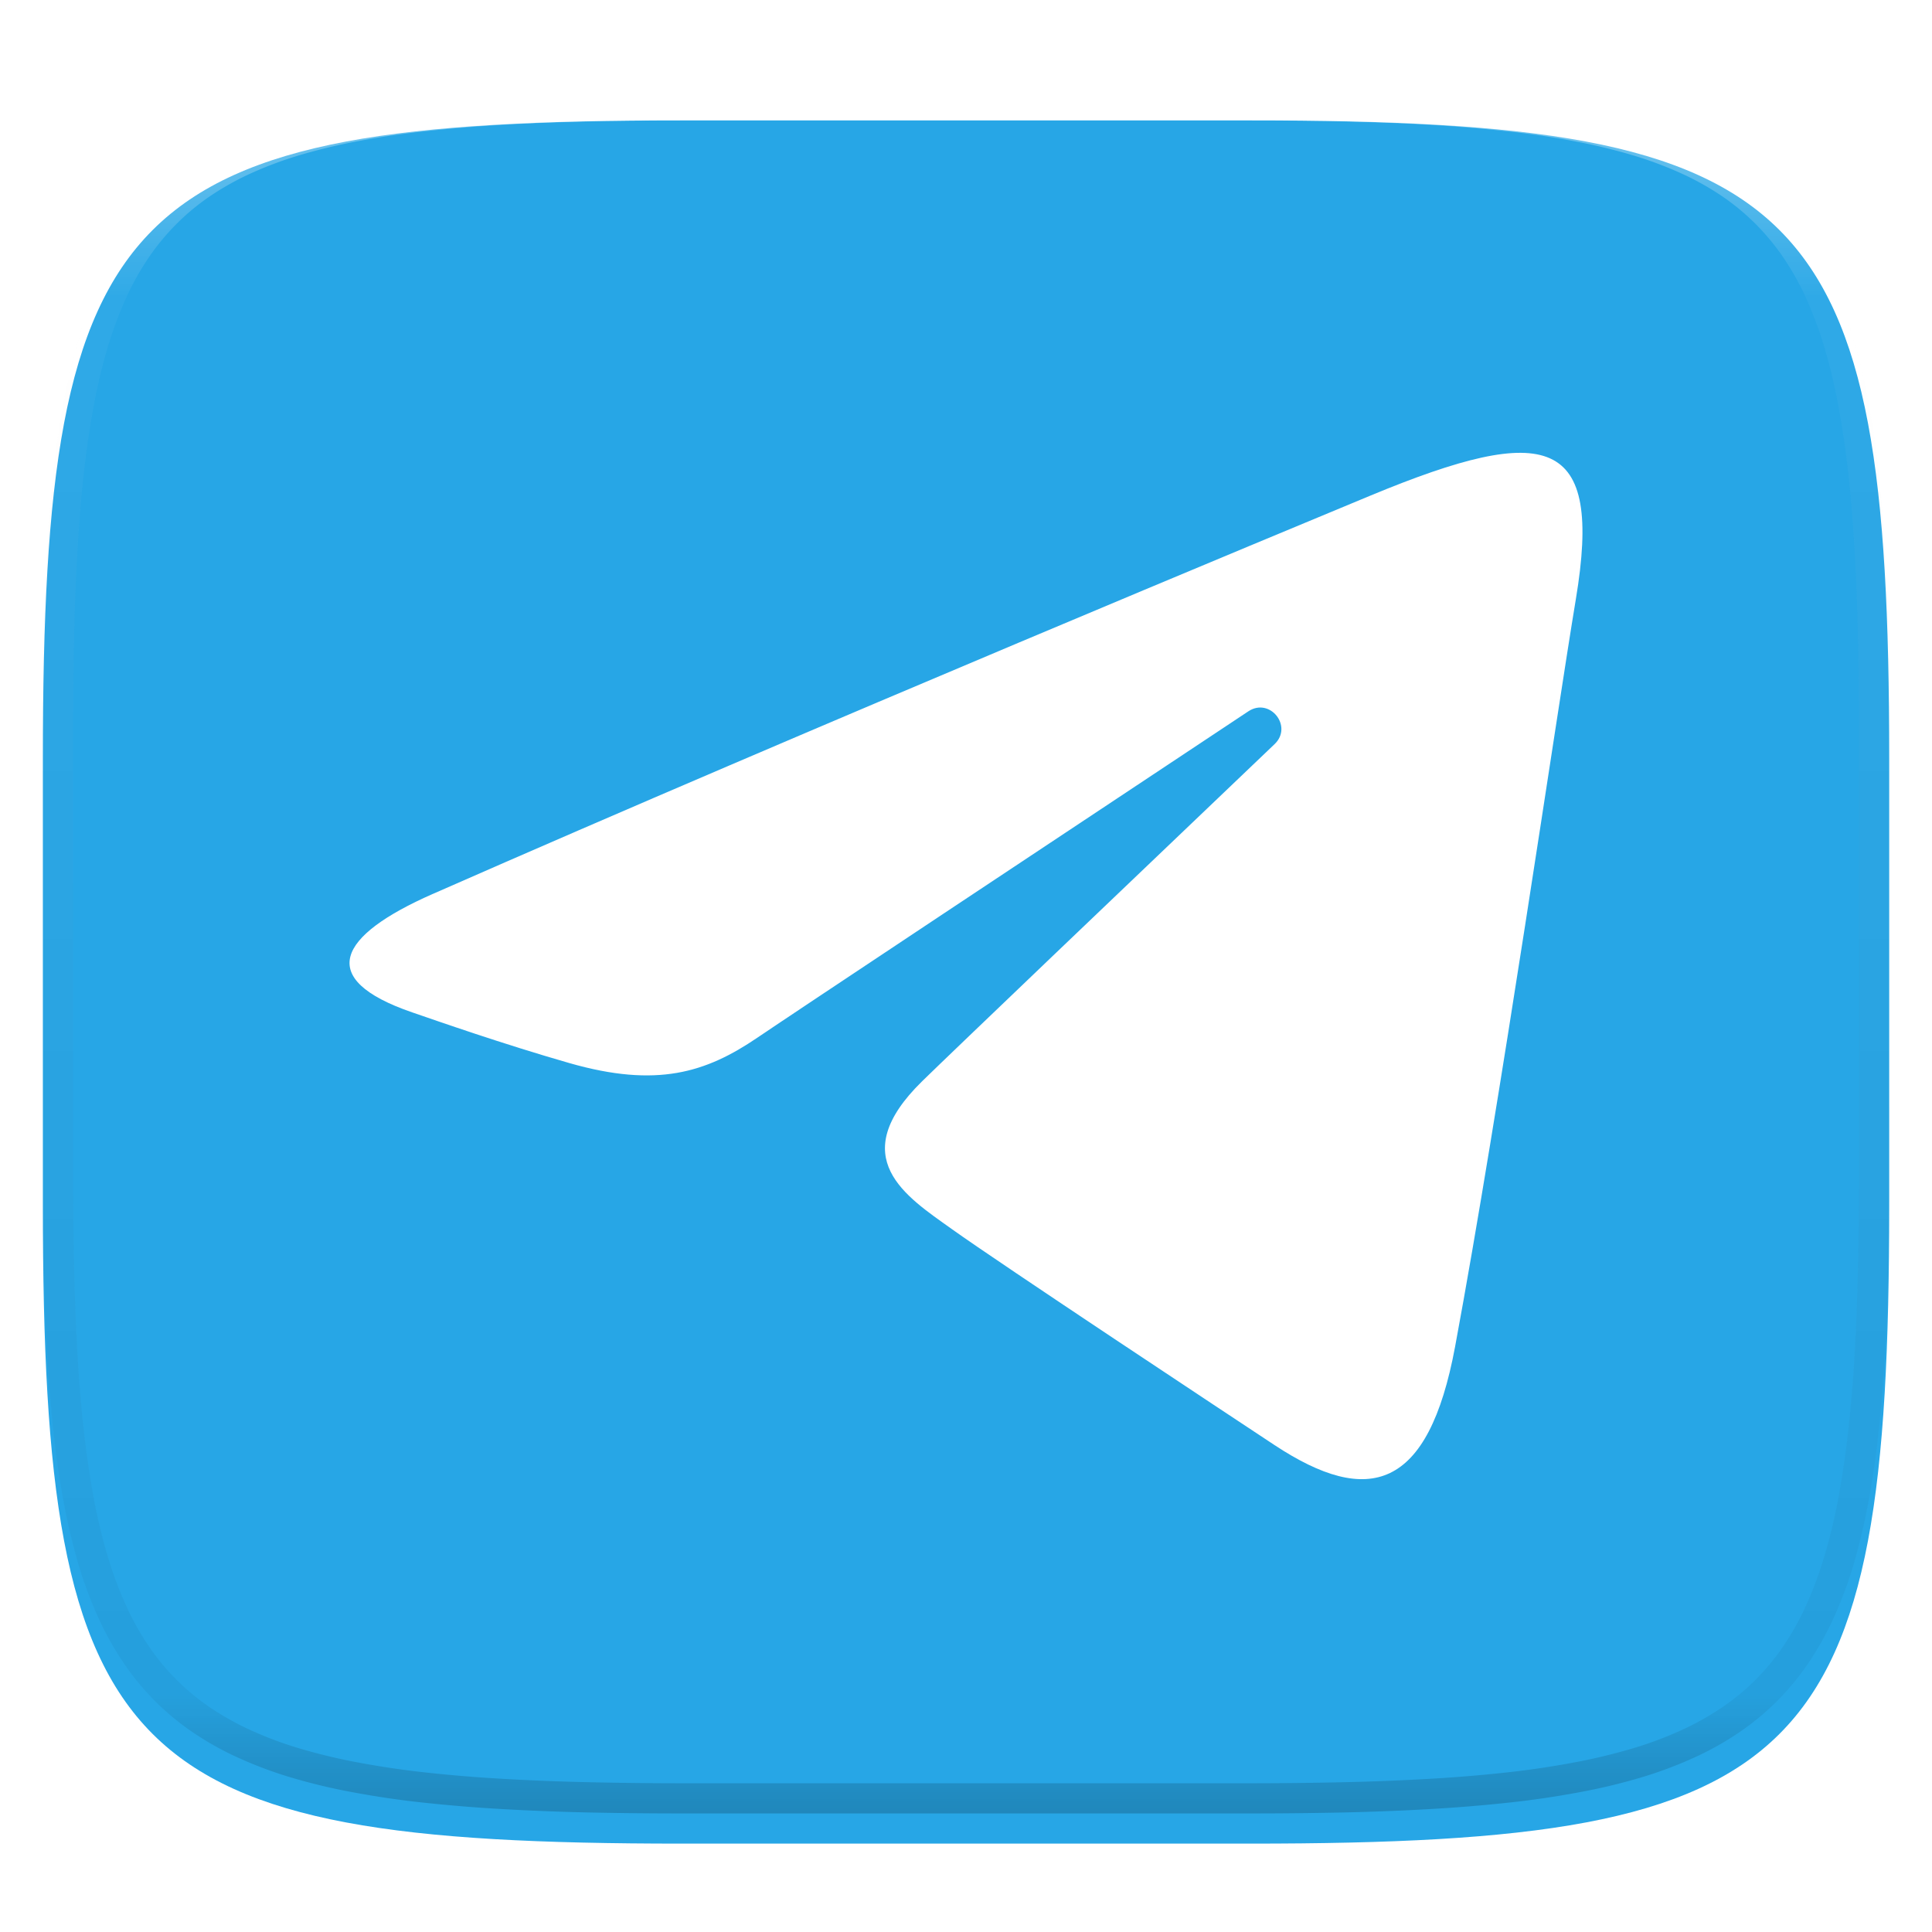 <?xml version="1.0" encoding="UTF-8" standalone="no"?>
<svg
   xmlns:dc="http://purl.org/dc/elements/1.1/"
   xmlns:cc="http://creativecommons.org/ns#"
   xmlns:rdf="http://www.w3.org/1999/02/22-rdf-syntax-ns#"
   xmlns:svg="http://www.w3.org/2000/svg"
   xmlns="http://www.w3.org/2000/svg"
   style="isolation:isolate"
   width="256"
   height="256"
   version="1.1"
   id="svg45">
  <defs
     id="defs13">
    <filter
       id="a"
       width="400%"
       height="400%"
       x="-200%"
       y="-200%"
       color-interpolation-filters="sRGB"
       filterUnits="objectBoundingBox">
      <feGaussianBlur
         in="SourceGraphic"
         stdDeviation="4.294"
         id="feGaussianBlur2" />
      <feOffset
         dy="4"
         result="pf_100_offsetBlur"
         id="feOffset4" />
      <feFlood
         flood-opacity=".4"
         id="feFlood6" />
      <feComposite
         in2="pf_100_offsetBlur"
         operator="in"
         result="pf_100_dropShadow"
         id="feComposite8" />
      <feBlend
         in="SourceGraphic"
         in2="pf_100_dropShadow"
         id="feBlend10" />
    </filter>
    <circle
       id="A"
       cx="96"
       cy="96"
       r="88" />
    <path
       id="B"
       d="M8 184h83.77l38.88-38.88V116h-69.3L8 24.48z" />
    <path
       id="F"
       d="M8 184h83.77l38.88-38.88V116h-69.3L8 24.48z" />
    <path
       id="I"
       d="M96 56l34.65 60-38.88 68H184V56z" />
    <path
       id="L"
       d="M21.97 8v40.34L61.36 116 96 56h88V8z" />
    <radialGradient
       id="radial-gradient"
       cx="-14480.522"
       cy="-8329.079"
       fx="-14509.281"
       r="450.875"
       gradientTransform="matrix(0.762,0.034,-0.05,1.12,11560.893,10069.103)"
       gradientUnits="userSpaceOnUse">
      <stop
         offset="0.045"
         stop-color="#ffea00"
         id="stop245" />
      <stop
         offset="0.12"
         stop-color="#ffde00"
         id="stop247" />
      <stop
         offset="0.254"
         stop-color="#ffbf00"
         id="stop249" />
      <stop
         offset="0.429"
         stop-color="#ff8e00"
         id="stop251" />
      <stop
         offset="0.769"
         stop-color="#ff272d"
         id="stop253" />
      <stop
         offset="0.872"
         stop-color="#e0255a"
         id="stop255" />
      <stop
         offset="0.953"
         stop-color="#cc2477"
         id="stop257" />
      <stop
         offset="1"
         stop-color="#c42482"
         id="stop259" />
    </radialGradient>
    <radialGradient
       id="radial-gradient-2"
       cx="-7529.669"
       cy="-7921.608"
       r="791.229"
       gradientTransform="matrix(1.225,0,0,1.225,9921.963,9899.103)"
       gradientUnits="userSpaceOnUse">
      <stop
         offset="0"
         stop-color="#00ccda"
         id="stop262" />
      <stop
         offset="0.22"
         stop-color="#0083ff"
         id="stop264" />
      <stop
         offset="0.261"
         stop-color="#007af9"
         id="stop266" />
      <stop
         offset="0.33"
         stop-color="#0060e8"
         id="stop268" />
      <stop
         offset="0.333"
         stop-color="#005fe7"
         id="stop270" />
      <stop
         offset="0.438"
         stop-color="#2639ad"
         id="stop272" />
      <stop
         offset="0.522"
         stop-color="#401e84"
         id="stop274" />
      <stop
         offset="0.566"
         stop-color="#4a1475"
         id="stop276" />
    </radialGradient>
    <linearGradient
       id="linear-gradient"
       x1="575.669"
       y1="731.188"
       x2="384.231"
       y2="104.96"
       gradientUnits="userSpaceOnUse">
      <stop
         offset="0"
         stop-color="#000f43"
         stop-opacity="0.4"
         id="stop279" />
      <stop
         offset="0.485"
         stop-color="#001962"
         stop-opacity="0.173"
         id="stop281" />
      <stop
         offset="1"
         stop-color="#002079"
         stop-opacity="0"
         id="stop283" />
    </linearGradient>
    <radialGradient
       id="radial-gradient-3"
       cx="-8260.94"
       cy="-6516.556"
       r="266.886"
       gradientTransform="matrix(1.219,0.123,-0.123,1.219,10296.265,9597.23)"
       gradientUnits="userSpaceOnUse">
      <stop
         offset="0.003"
         stop-color="#ffea00"
         id="stop286" />
      <stop
         offset="0.497"
         stop-color="#ff272d"
         id="stop288" />
      <stop
         offset="1"
         stop-color="#c42482"
         id="stop290" />
    </radialGradient>
    <radialGradient
       id="radial-gradient-4"
       cx="-8285.087"
       cy="-6772.468"
       r="445.678"
       gradientTransform="matrix(1.219,0.123,-0.123,1.219,10296.265,9597.23)"
       gradientUnits="userSpaceOnUse">
      <stop
         offset="0.003"
         stop-color="#ffe900"
         id="stop293" />
      <stop
         offset="0.157"
         stop-color="#ffaf0e"
         id="stop295" />
      <stop
         offset="0.316"
         stop-color="#ff7a1b"
         id="stop297" />
      <stop
         offset="0.472"
         stop-color="#ff4e26"
         id="stop299" />
      <stop
         offset="0.621"
         stop-color="#ff2c2e"
         id="stop301" />
      <stop
         offset="0.762"
         stop-color="#ff1434"
         id="stop303" />
      <stop
         offset="0.892"
         stop-color="#ff0538"
         id="stop305" />
      <stop
         offset="1"
         stop-color="#ff0039"
         id="stop307" />
    </radialGradient>
    <radialGradient
       id="radial-gradient-5"
       cx="-8222.051"
       cy="-6359.332"
       r="408.958"
       gradientTransform="matrix(1.219,0.123,-0.123,1.219,10296.265,9597.23)"
       gradientUnits="userSpaceOnUse">
      <stop
         offset="0.003"
         stop-color="#ff272d"
         id="stop310" />
      <stop
         offset="0.497"
         stop-color="#c42482"
         id="stop312" />
      <stop
         offset="0.986"
         stop-color="#620700"
         id="stop314" />
    </radialGradient>
    <radialGradient
       id="radial-gradient-6"
       cx="750.189"
       cy="396.041"
       fx="778.167"
       fy="382.212"
       r="782.18"
       gradientUnits="userSpaceOnUse">
      <stop
         offset="0.156"
         stop-color="#ffea00"
         id="stop317" />
      <stop
         offset="0.231"
         stop-color="#ffde00"
         id="stop319" />
      <stop
         offset="0.365"
         stop-color="#ffbf00"
         id="stop321" />
      <stop
         offset="0.541"
         stop-color="#ff8e00"
         id="stop323" />
      <stop
         offset="0.763"
         stop-color="#ff272d"
         id="stop325" />
      <stop
         offset="0.796"
         stop-color="#f92433"
         id="stop327" />
      <stop
         offset="0.841"
         stop-color="#e91c45"
         id="stop329" />
      <stop
         offset="0.893"
         stop-color="#cf0e62"
         id="stop331" />
      <stop
         offset="0.935"
         stop-color="#b5007f"
         id="stop333" />
    </radialGradient>
    <radialGradient
       id="radial-gradient-7"
       cx="691.339"
       cy="3.289"
       r="923.615"
       gradientUnits="userSpaceOnUse">
      <stop
         offset="0.279"
         stop-color="#ffea00"
         id="stop336" />
      <stop
         offset="0.402"
         stop-color="#fd0"
         id="stop338" />
      <stop
         offset="0.63"
         stop-color="#ffba00"
         id="stop340" />
      <stop
         offset="0.856"
         stop-color="#ff9100"
         id="stop342" />
      <stop
         offset="0.933"
         stop-color="#ff6711"
         id="stop344" />
      <stop
         offset="0.994"
         stop-color="#ff4a1d"
         id="stop346" />
    </radialGradient>
    <linearGradient
       id="linear-gradient-2"
       x1="-8944.65"
       y1="-6677.742"
       x2="-8660.289"
       y2="-6750.226"
       gradientTransform="matrix(1.219,0.123,-0.123,1.219,10296.265,9597.23)"
       gradientUnits="userSpaceOnUse">
      <stop
         offset="0"
         stop-color="#c42482"
         stop-opacity="0.5"
         id="stop349" />
      <stop
         offset="0.474"
         stop-color="#ff272d"
         stop-opacity="0.5"
         id="stop351" />
      <stop
         offset="0.486"
         stop-color="#ff2c2c"
         stop-opacity="0.513"
         id="stop353" />
      <stop
         offset="0.675"
         stop-color="#ff7a1a"
         stop-opacity="0.72"
         id="stop355" />
      <stop
         offset="0.829"
         stop-color="#ffb20d"
         stop-opacity="0.871"
         id="stop357" />
      <stop
         offset="0.942"
         stop-color="#ffd605"
         stop-opacity="0.964"
         id="stop359" />
      <stop
         offset="1"
         stop-color="#ffe302"
         id="stop361" />
    </linearGradient>
    <linearGradient
       id="linear-gradient-3"
       x1="245.347"
       y1="-1082.012"
       x2="190.775"
       y2="-1221.859"
       gradientTransform="matrix(0.995,0.1,-0.1,0.995,-173.696,1313.941)"
       gradientUnits="userSpaceOnUse">
      <stop
         offset="0"
         stop-color="#891551"
         stop-opacity="0.6"
         id="stop364" />
      <stop
         offset="1"
         stop-color="#c42482"
         stop-opacity="0"
         id="stop366" />
    </linearGradient>
    <linearGradient
       id="linear-gradient-4"
       x1="22.04"
       y1="718.827"
       x2="116.148"
       y2="825.714"
       gradientTransform="matrix(0.995,0.1,-0.1,0.995,305.439,-246.471)"
       gradientUnits="userSpaceOnUse">
      <stop
         offset="0.005"
         stop-color="#891551"
         stop-opacity="0.5"
         id="stop369" />
      <stop
         offset="0.484"
         stop-color="#ff272d"
         stop-opacity="0.5"
         id="stop371" />
      <stop
         offset="1"
         stop-color="#ff272d"
         stop-opacity="0"
         id="stop373" />
    </linearGradient>
    <linearGradient
       id="linear-gradient-5"
       x1="200.104"
       y1="904.616"
       x2="200.171"
       y2="829.835"
       gradientTransform="matrix(0.995,0.1,-0.1,0.995,305.439,-246.471)"
       gradientUnits="userSpaceOnUse">
      <stop
         offset="0"
         stop-color="#c42482"
         id="stop376" />
      <stop
         offset="0.083"
         stop-color="#c42482"
         stop-opacity="0.81"
         id="stop378" />
      <stop
         offset="0.206"
         stop-color="#c42482"
         stop-opacity="0.565"
         id="stop380" />
      <stop
         offset="0.328"
         stop-color="#c42482"
         stop-opacity="0.362"
         id="stop382" />
      <stop
         offset="0.447"
         stop-color="#c42482"
         stop-opacity="0.204"
         id="stop384" />
      <stop
         offset="0.562"
         stop-color="#c42482"
         stop-opacity="0.091"
         id="stop386" />
      <stop
         offset="0.673"
         stop-color="#c42482"
         stop-opacity="0.023"
         id="stop388" />
      <stop
         offset="0.773"
         stop-color="#c42482"
         stop-opacity="0"
         id="stop390" />
    </linearGradient>
    <linearGradient
       id="linear-gradient-6"
       x1="655.531"
       y1="38.12"
       x2="961.187"
       y2="721.615"
       gradientUnits="userSpaceOnUse">
      <stop
         offset="0"
         stop-color="#fff14f"
         id="stop393" />
      <stop
         offset="0.268"
         stop-color="#ffee4c"
         id="stop395" />
      <stop
         offset="0.452"
         stop-color="#ffe643"
         id="stop397" />
      <stop
         offset="0.612"
         stop-color="#ffd834"
         id="stop399" />
      <stop
         offset="0.757"
         stop-color="#ffc41e"
         id="stop401" />
      <stop
         offset="0.892"
         stop-color="#ffab02"
         id="stop403" />
      <stop
         offset="0.902"
         stop-color="#ffa900"
         id="stop405" />
      <stop
         offset="0.949"
         stop-color="#ffa000"
         id="stop407" />
      <stop
         offset="1"
         stop-color="#ff9100"
         id="stop409" />
    </linearGradient>
    <linearGradient
       id="linear-gradient-7"
       x1="715.885"
       y1="431.21"
       x2="571.098"
       y2="819.96"
       gradientUnits="userSpaceOnUse">
      <stop
         offset="0"
         stop-color="#ff8e00"
         id="stop412" />
      <stop
         offset="0.04"
         stop-color="#ff8e00"
         stop-opacity="0.858"
         id="stop414" />
      <stop
         offset="0.084"
         stop-color="#ff8e00"
         stop-opacity="0.729"
         id="stop416" />
      <stop
         offset="0.13"
         stop-color="#ff8e00"
         stop-opacity="0.628"
         id="stop418" />
      <stop
         offset="0.178"
         stop-color="#ff8e00"
         stop-opacity="0.557"
         id="stop420" />
      <stop
         offset="0.227"
         stop-color="#ff8e00"
         stop-opacity="0.514"
         id="stop422" />
      <stop
         offset="0.282"
         stop-color="#ff8e00"
         stop-opacity="0.5"
         id="stop424" />
      <stop
         offset="0.389"
         stop-color="#ff8e00"
         stop-opacity="0.478"
         id="stop426" />
      <stop
         offset="0.524"
         stop-color="#ff8e00"
         stop-opacity="0.416"
         id="stop428" />
      <stop
         offset="0.676"
         stop-color="#ff8e00"
         stop-opacity="0.314"
         id="stop430" />
      <stop
         offset="0.838"
         stop-color="#ff8e00"
         stop-opacity="0.172"
         id="stop432" />
      <stop
         offset="1"
         stop-color="#ff8e00"
         stop-opacity="0"
         id="stop434" />
    </linearGradient>
    <linearGradient
       id="a-3"
       x1="160.08"
       x2="100.08"
       y1="40.08"
       y2="180"
       gradientUnits="userSpaceOnUse">
      <stop
         offset="0"
         stop-color="#37aee2"
         id="stop1565" />
      <stop
         offset="1"
         stop-color="#1e96c8"
         id="stop1567" />
    </linearGradient>
    <linearGradient
       id="b-6"
       x1="123.677"
       x2="146.503"
       y1="131.039"
       y2="174.66"
       gradientTransform="matrix(1.092,0,0,0.916,6.317,-9.75)"
       gradientUnits="userSpaceOnUse">
      <stop
         offset="0"
         stop-color="#eff7fc"
         id="stop1570" />
      <stop
         offset="1"
         stop-color="#fff"
         id="stop1572" />
    </linearGradient>
  </defs>
  <path
     fill="#f7f7f7"
     d="M165.689 11.95c74.056 0 84.639 10.557 84.639 84.544v59.251c0 73.986-10.583 84.543-84.639 84.543h-75.37c-74.055 0-84.639-10.557-84.639-84.543V96.494c0-73.987 10.584-84.544 84.639-84.544h75.37z"
     filter="url(#a)"
     id="path15"
     style="fill:#27a6e6;fill-opacity:1" />
  <defs
     id="defs28">
    <filter
       id="b"
       width="400%"
       height="400%"
       x="-200%"
       y="-200%"
       color-interpolation-filters="sRGB"
       filterUnits="objectBoundingBox">
      <feGaussianBlur
         in="SourceGraphic"
         stdDeviation="4.294"
         id="feGaussianBlur17" />
      <feOffset
         dy="4"
         result="pf_100_offsetBlur"
         id="feOffset19" />
      <feFlood
         flood-opacity=".4"
         id="feFlood21" />
      <feComposite
         in2="pf_100_offsetBlur"
         operator="in"
         result="pf_100_dropShadow"
         id="feComposite23" />
      <feBlend
         in="SourceGraphic"
         in2="pf_100_dropShadow"
         id="feBlend25" />
    </filter>
  </defs>
  <g
     opacity=".4"
     id="g43">
    <linearGradient
       id="c"
       x1=".517"
       x2=".517"
       y2="1"
       gradientTransform="matrix(244.65 0 0 228.34 5.68 11.95)"
       gradientUnits="userSpaceOnUse">
      <stop
         offset="0%"
         stop-color="#ffffff"
         id="stop32" />
      <stop
         offset="12.5%"
         stop-color="#ffffff"
         stop-opacity=".098"
         id="stop34" />
      <stop
         offset="92.5%"
         stop-opacity=".098"
         id="stop36" />
      <stop
         offset="100%"
         stop-opacity=".498"
         id="stop38" />
    </linearGradient>
    <path
       fill="url(#c)"
       fill-rule="evenodd"
       d="M165.068 11.951c4.328-.01 8.656.04 12.984.138 3.875.078 7.75.226 11.626.452 3.453.196 6.905.481 10.348.854 3.06.335 6.118.786 9.148 1.346a80.47 80.47 0 0 1 8.046 1.916 53.64 53.64 0 0 1 7.023 2.584 40.413 40.413 0 0 1 6.06 3.35 35.176 35.176 0 0 1 5.134 4.215 35.072 35.072 0 0 1 4.22 5.119 41.692 41.692 0 0 1 3.363 6.042 55.982 55.982 0 0 1 2.597 7.005 80.224 80.224 0 0 1 1.918 8.037 124.43 124.43 0 0 1 1.348 9.127c.374 3.439.659 6.878.856 10.326.226 3.861.373 7.732.462 11.593.088 4.323.138 8.646.128 12.96v58.21c.01 4.324-.04 8.637-.128 12.96a325.177 325.177 0 0 1-.462 11.593 200.984 200.984 0 0 1-.856 10.326 124.691 124.691 0 0 1-1.348 9.137 80.687 80.687 0 0 1-1.918 8.027 55.414 55.414 0 0 1-2.597 7.005 41.18 41.18 0 0 1-3.364 6.042 34.559 34.559 0 0 1-4.22 5.119 35.177 35.177 0 0 1-5.134 4.215 40.412 40.412 0 0 1-6.059 3.35 55.138 55.138 0 0 1-7.023 2.594 77.806 77.806 0 0 1-8.046 1.906 120 120 0 0 1-9.148 1.346c-3.443.373-6.895.658-10.348.854-3.875.226-7.75.374-11.626.462-4.328.088-8.656.138-12.984.128H90.942c-4.328.01-8.656-.04-12.984-.128a328.387 328.387 0 0 1-11.626-.462 203.003 203.003 0 0 1-10.348-.854 120 120 0 0 1-9.148-1.346 77.806 77.806 0 0 1-8.046-1.906 55.139 55.139 0 0 1-7.023-2.594 40.413 40.413 0 0 1-6.06-3.35 35.176 35.176 0 0 1-5.134-4.215 34.56 34.56 0 0 1-4.22-5.119 41.183 41.183 0 0 1-3.363-6.042 55.415 55.415 0 0 1-2.597-7.005 80.682 80.682 0 0 1-1.918-8.027 124.688 124.688 0 0 1-1.348-9.137 200.993 200.993 0 0 1-.856-10.326 325.212 325.212 0 0 1-.462-11.593 569.197 569.197 0 0 1-.128-12.96v-58.21c-.01-4.314.04-8.637.128-12.96.089-3.86.236-7.732.462-11.593.197-3.448.482-6.887.856-10.326.335-3.055.787-6.101 1.348-9.127a80.219 80.219 0 0 1 1.918-8.037 55.983 55.983 0 0 1 2.597-7.005 41.695 41.695 0 0 1 3.364-6.042 35.072 35.072 0 0 1 4.22-5.119 35.176 35.176 0 0 1 5.134-4.215 40.413 40.413 0 0 1 6.059-3.35 53.64 53.64 0 0 1 7.023-2.584 80.47 80.47 0 0 1 8.046-1.916 125.11 125.11 0 0 1 9.148-1.346c3.443-.373 6.895-.658 10.348-.854 3.875-.226 7.75-.374 11.626-.452 4.328-.098 8.656-.148 12.984-.138h74.126zm.01 4.009c4.298-.01 8.597.039 12.895.127 3.827.089 7.653.236 11.48.452 3.383.197 6.766.472 10.13.845 2.971.315 5.932.747 8.863 1.297a75.943 75.943 0 0 1 7.653 1.818 50.493 50.493 0 0 1 6.501 2.397 37.038 37.038 0 0 1 5.47 3.026 30.383 30.383 0 0 1 4.524 3.724 31.05 31.05 0 0 1 3.738 4.519 37.271 37.271 0 0 1 3.03 5.443 51.46 51.46 0 0 1 2.4 6.494 75.563 75.563 0 0 1 1.829 7.634c.54 2.928.974 5.875 1.298 8.842.374 3.36.65 6.73.846 10.11.217 3.822.374 7.634.453 11.456.088 4.293.137 8.577.137 12.87v58.212c0 4.293-.049 8.577-.137 12.87a317.503 317.503 0 0 1-.453 11.456c-.196 3.38-.472 6.75-.846 10.12a121.689 121.689 0 0 1-1.298 8.832 75.562 75.562 0 0 1-1.83 7.634 50.902 50.902 0 0 1-2.4 6.494 36.767 36.767 0 0 1-3.03 5.443 30.615 30.615 0 0 1-3.737 4.53 30.938 30.938 0 0 1-4.525 3.713 37.038 37.038 0 0 1-5.469 3.026 49.07 49.07 0 0 1-6.501 2.397 75.942 75.942 0 0 1-7.653 1.818c-2.931.55-5.892.982-8.863 1.306-3.364.364-6.747.649-10.13.836-3.827.216-7.653.373-11.48.452-4.298.098-8.597.137-12.895.137H90.932c-4.298 0-8.597-.04-12.895-.137a320.093 320.093 0 0 1-11.48-.452 193.696 193.696 0 0 1-10.13-.836 116.71 116.71 0 0 1-8.863-1.306 75.942 75.942 0 0 1-7.653-1.818 49.07 49.07 0 0 1-6.501-2.397 37.038 37.038 0 0 1-5.47-3.026 30.938 30.938 0 0 1-4.524-3.714 30.615 30.615 0 0 1-3.738-4.529 36.766 36.766 0 0 1-3.03-5.443 50.903 50.903 0 0 1-2.4-6.494 75.567 75.567 0 0 1-1.829-7.634 121.69 121.69 0 0 1-1.298-8.832c-.374-3.37-.65-6.74-.846-10.12a317.535 317.535 0 0 1-.453-11.456 623.851 623.851 0 0 1-.137-12.87V97.014c0-4.293.049-8.577.137-12.87.079-3.822.236-7.634.453-11.456.197-3.38.472-6.75.846-10.11.324-2.967.757-5.914 1.298-8.842a75.568 75.568 0 0 1 1.83-7.634 51.46 51.46 0 0 1 2.4-6.494 37.27 37.27 0 0 1 3.03-5.443 31.05 31.05 0 0 1 3.737-4.52 30.384 30.384 0 0 1 4.525-3.723 37.039 37.039 0 0 1 5.469-3.026 50.494 50.494 0 0 1 6.501-2.397 75.943 75.943 0 0 1 7.653-1.818c2.931-.55 5.892-.982 8.863-1.297 3.364-.373 6.747-.648 10.13-.845a344.71 344.71 0 0 1 11.48-.452c4.298-.088 8.597-.137 12.895-.127H165.078z"
       id="path41" />
  </g>
  <style
     id="style51"><![CDATA[.B{clip-path:url(#C)}.C{fill:#3e2723}.D{fill-opacity:.15}.E{fill-opacity:.2}]]></style>
  <g
     id="g1601"
     transform="translate(111.326,185.626)">
    <path
       style="fill:#ffffff;fill-opacity:1;fill-rule:nonzero;stroke:none;stroke-width:1.333"
       d="m -54.006,-67.162 c 50.276,-22.115 115.328,-49.078 124.313,-52.813 23.552,-9.766 30.781,-7.896 27.177,13.734 -2.589,15.552 -10.057,67.026 -16.005,99.068 -3.536,19 -11.458,21.25 -23.917,13.031 -5.995,-3.958 -36.24,-23.958 -42.802,-28.651 -5.99,-4.281 -14.255,-9.427 -3.891,-19.568 3.688,-3.615 27.865,-26.698 46.698,-44.667 2.469,-2.359 -0.63,-6.234 -3.479,-4.344 -25.385,16.839 -60.589,40.203 -65.068,43.25 -6.766,4.594 -13.266,6.703 -24.937,3.349 -8.813,-2.531 -17.427,-5.552 -20.776,-6.703 -12.911,-4.432 -9.844,-10.172 2.688,-15.688 z m 0,0"
       id="path1603" />
  </g>
</svg>
